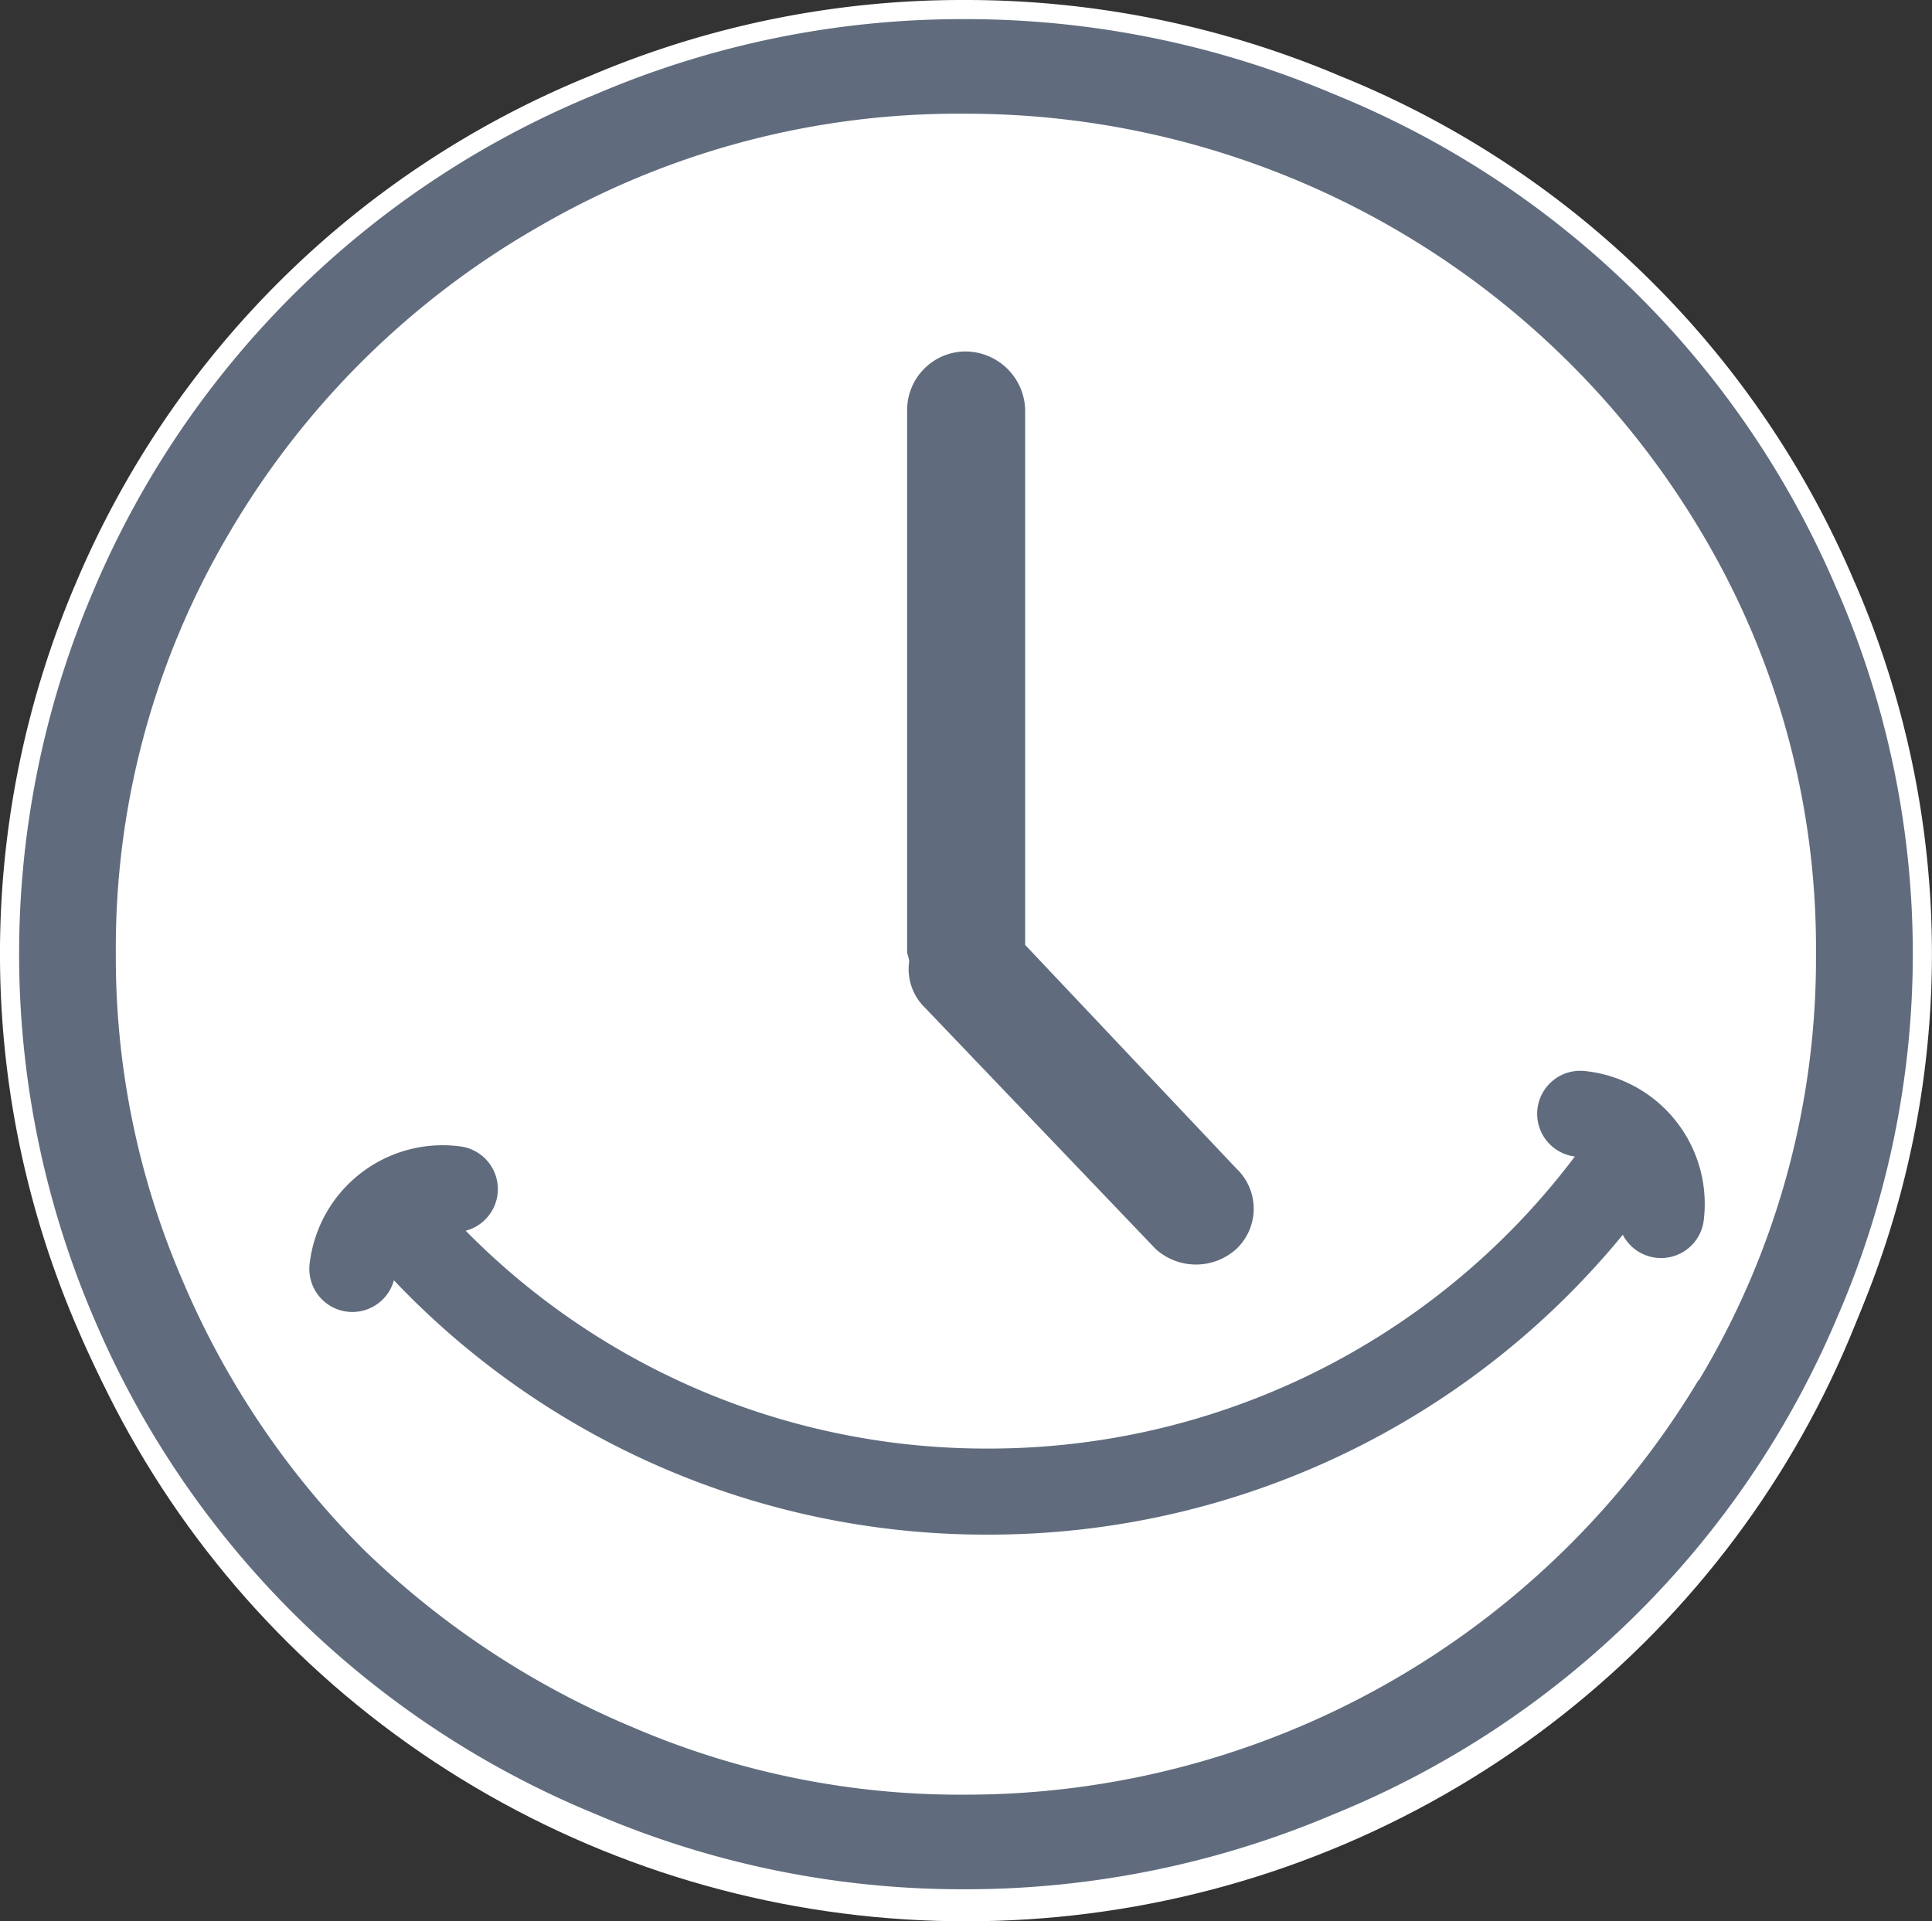 <svg xmlns="http://www.w3.org/2000/svg" viewBox="0 0 20.199 20.089"><rect x="0" y="0" width="20.199" height="20.089" fill="#333333" stroke="none"/><defs><style>.a{fill:#fff;}.b,.c{fill:#606c7d;}.b{stroke:#fff;stroke-width:0.2px;}.d{fill:none;stroke:#606c7d;stroke-linecap:round;stroke-linejoin:round;stroke-miterlimit:10;stroke-width:0.9px;}</style></defs><g transform="translate(0.1 -0.068)"><ellipse class="a" cx="10" cy="9.882" rx="10" ry="9.882" transform="translate(0 0.393)"/><path class="b" d="M19.2,6.2A9.742,9.742,0,0,0,13.877.957,9.93,9.93,0,0,0,9.984.168,9.828,9.828,0,0,0,6.1.957,9.772,9.772,0,0,0,.787,6.2a9.766,9.766,0,0,0,0,7.683A9.793,9.793,0,0,0,6.1,19.133a9.828,9.828,0,0,0,3.882.789,9.934,9.934,0,0,0,3.893-.789A9.763,9.763,0,0,0,19.2,13.881a9.642,9.642,0,0,0,0-7.683Zm-1.6,8.2a8.84,8.84,0,0,1-7.622,4.333,8.555,8.555,0,0,1-3.412-.692,8.949,8.949,0,0,1-2.8-1.848A8.776,8.776,0,0,1,1.9,13.416a8.421,8.421,0,0,1-.689-3.382A8.418,8.418,0,0,1,2.384,5.69a8.727,8.727,0,0,1,3.2-3.166,8.624,8.624,0,0,1,4.4-1.167A8.84,8.84,0,0,1,17.605,5.69a8.37,8.37,0,0,1,1.181,4.344A8.45,8.45,0,0,1,17.605,14.4Z" transform="translate(0 0)"/><path class="c" d="M288.329,117.124v-5.6a.627.627,0,0,0-.634-.605.613.613,0,0,0-.6.605v5.684a.488.488,0,0,1,.022.086.561.561,0,0,0,.164.486l2.413,2.524a.628.628,0,0,0,.842,0,.578.578,0,0,0,0-.843Z" transform="translate(-277.711 -107.176)"/><g transform="translate(3.584 11.714)"><path class="d" d="M17.556,4.2A8.117,8.117,0,0,1,10.81,7.774,8.082,8.082,0,0,1,4.6,4.882" transform="translate(-4.172 -3.824)"/><path class="d" d="M1,8.484a.95.95,0,0,1,1.071-.835" transform="translate(-1 -6.862)"/><path class="d" d="M108.9,1a.947.947,0,0,1,.845,1.058" transform="translate(-96.063 -1)"/></g></g></svg>